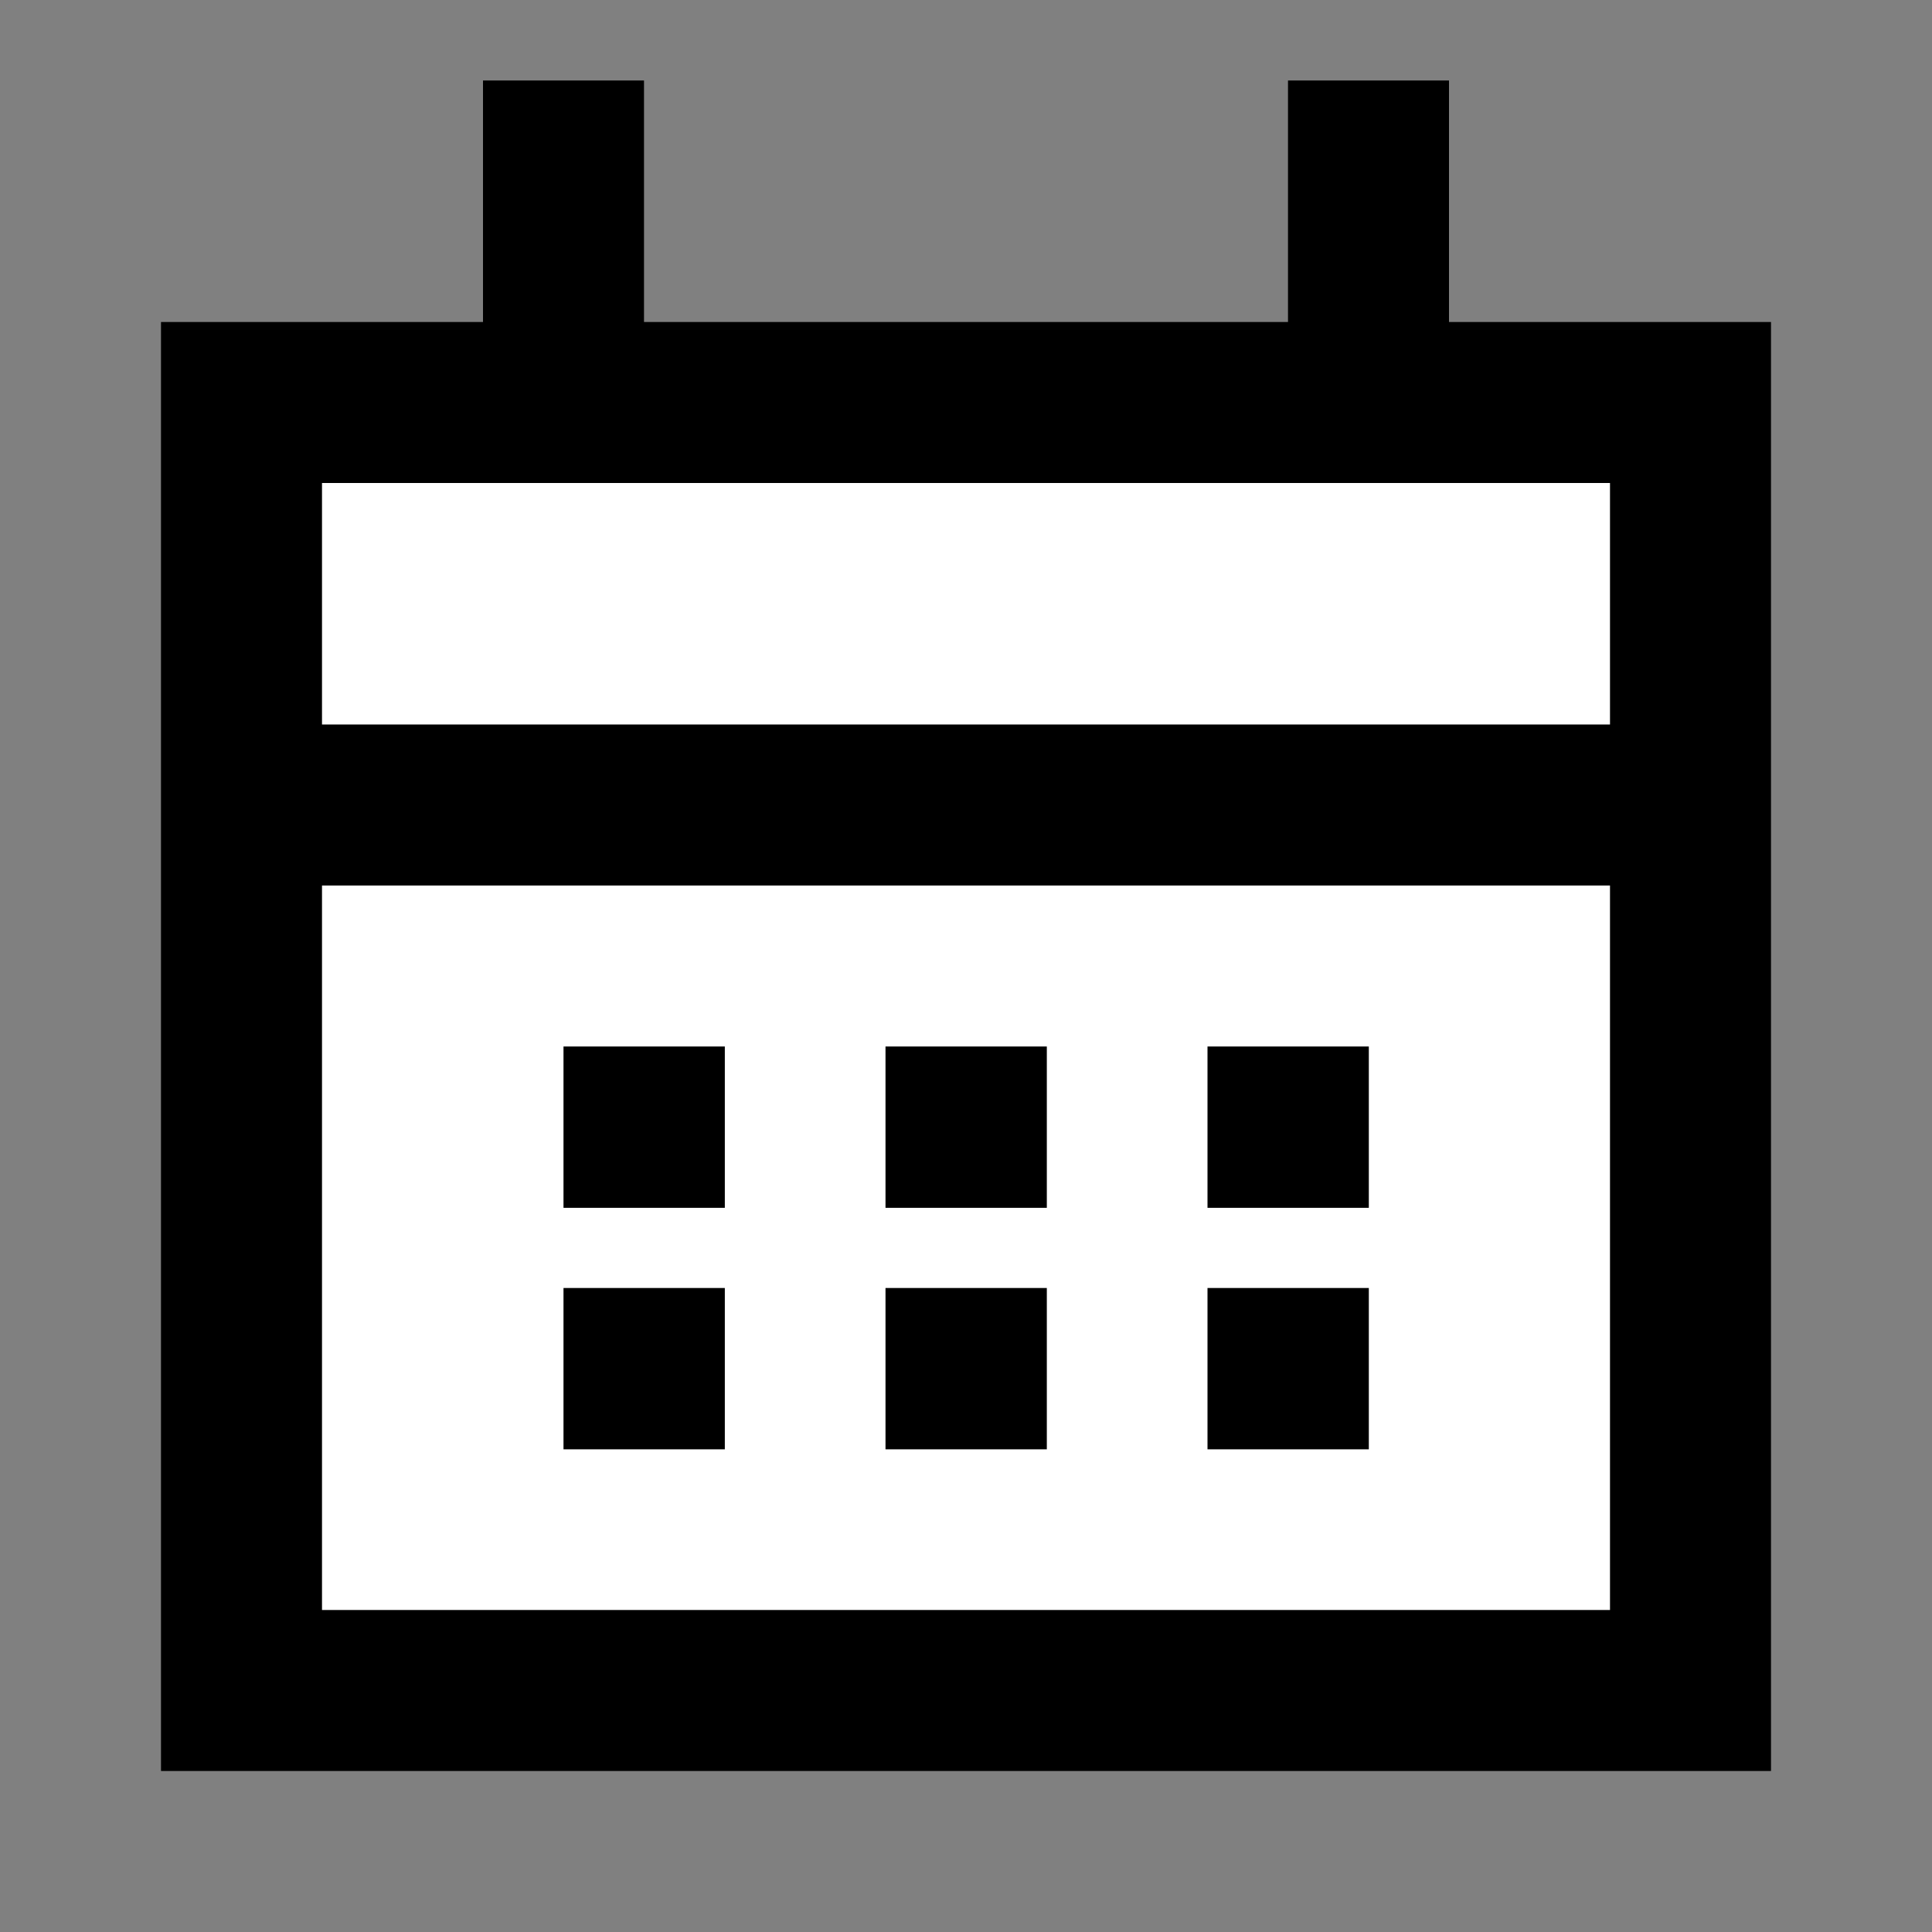 <svg width="24" height="24" viewBox="0 0 24 24" fill="none" xmlns="http://www.w3.org/2000/svg">
    <rect x="0" y="0" width="24" height="24" fill="#808080" stroke="none"/>
    <g id="calendar-1">
        <path id="fill1" d="M3 21L21 21V10L3 10L3 21Z" fill="white" />
        <path id="fill2" d="M21 10V5H3V10H21Z" fill="white" />
        <path id="stroke1" d="M21 10V21H3V10M21 10H3M21 10V5H3V10M7 5V2M17 5V2" stroke="black" stroke-width="2"
            stroke-linecap="square" />
        <g id="stroke2">
            <path d="M8 14H8.004V14.004H8V14Z" stroke="black" stroke-width="2" stroke-linecap="square" />
            <path d="M12 14H12.004V14.004H12V14Z" stroke="black" stroke-width="2" stroke-linecap="square" />
            <path d="M16 14H16.004V14.004H16V14Z" stroke="black" stroke-width="2" stroke-linecap="square" />
            <path d="M16 17H16.004V17.004H16V17Z" stroke="black" stroke-width="2" stroke-linecap="square" />
            <path d="M8 17H8.004V17.004H8V17Z" stroke="black" stroke-width="2" stroke-linecap="square" />
            <path d="M12 17H12.004V17.004H12V17Z" stroke="black" stroke-width="2" stroke-linecap="square" />
        </g>
    </g>
</svg>